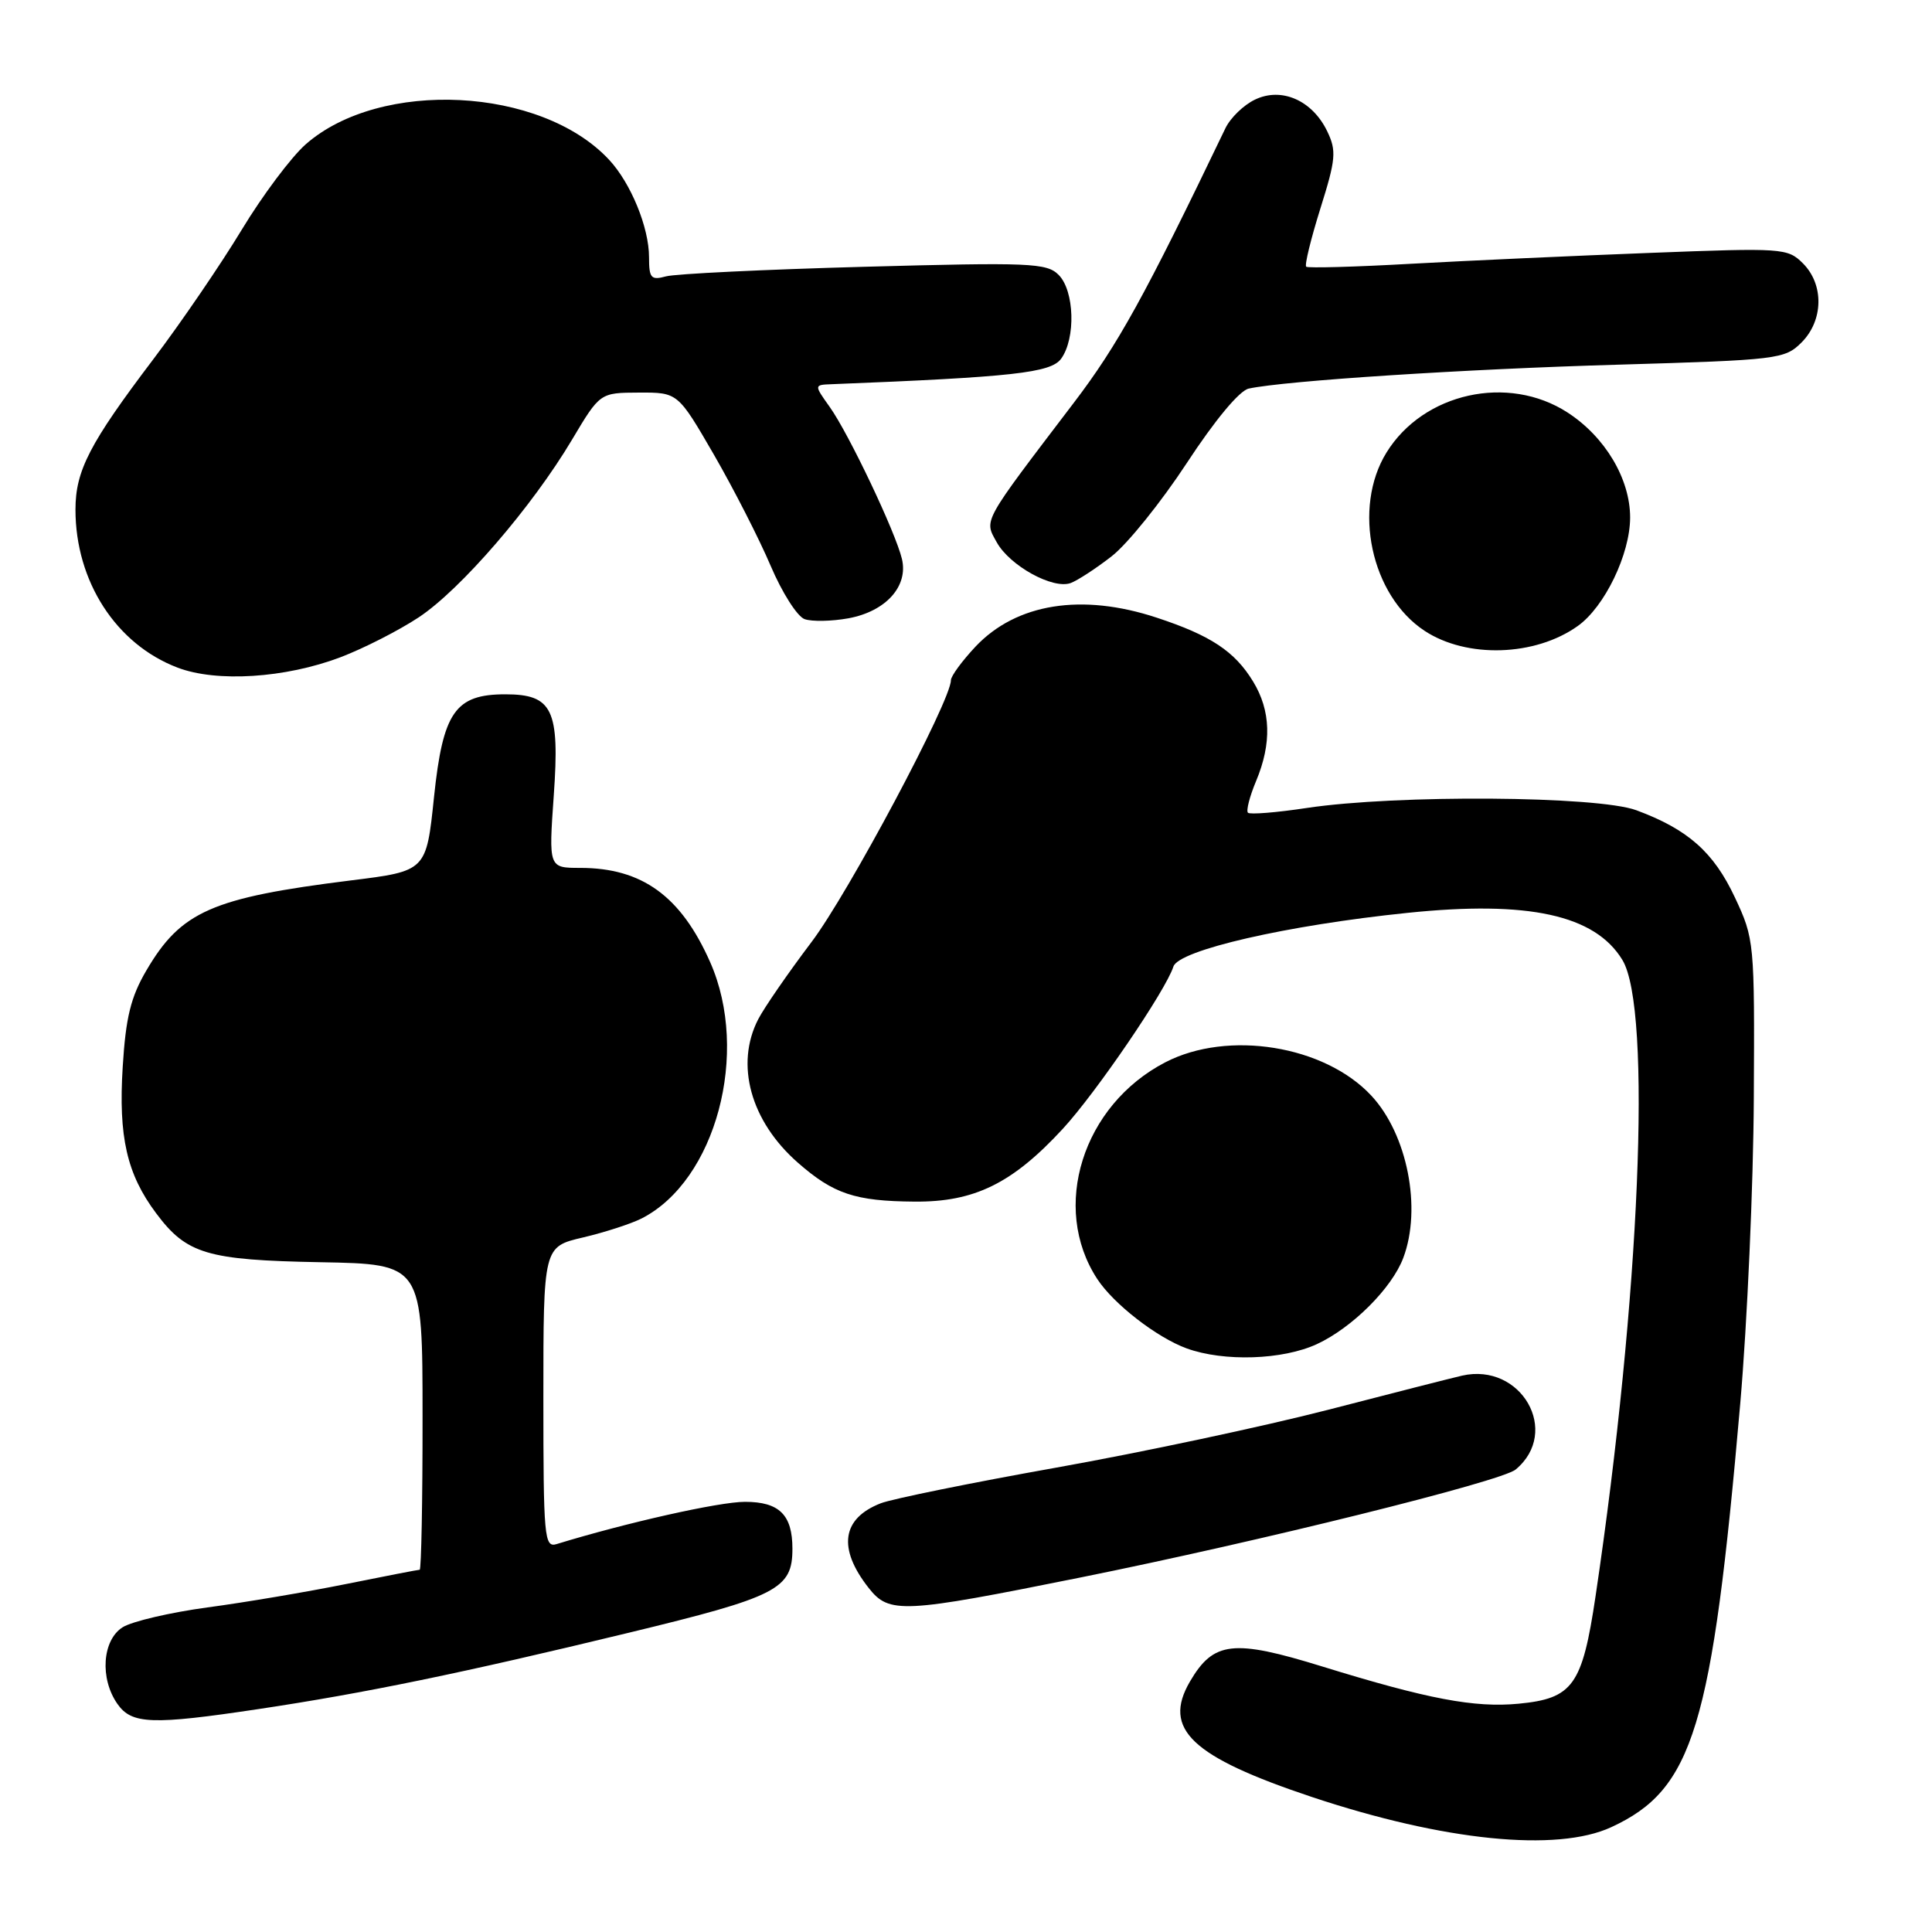 <?xml version="1.0" encoding="UTF-8" standalone="no"?>
<!DOCTYPE svg PUBLIC "-//W3C//DTD SVG 1.1//EN" "http://www.w3.org/Graphics/SVG/1.1/DTD/svg11.dtd" >
<svg xmlns="http://www.w3.org/2000/svg" xmlns:xlink="http://www.w3.org/1999/xlink" version="1.1" viewBox="0 0 256 256">
 <g >
 <path fill="currentColor"
d=" M 213.50 242.11 C 224.37 237.09 226.85 228.95 230.59 186.00 C 231.52 175.28 232.33 157.05 232.39 145.50 C 232.50 124.82 232.46 124.41 229.88 118.91 C 227.06 112.90 223.65 109.89 216.82 107.36 C 211.66 105.46 185.07 105.27 173.16 107.06 C 169.13 107.67 165.62 107.95 165.36 107.69 C 165.10 107.43 165.58 105.54 166.44 103.49 C 168.53 98.49 168.40 94.17 166.04 90.30 C 163.61 86.31 160.43 84.20 153.29 81.85 C 143.34 78.56 134.67 79.95 129.26 85.68 C 127.47 87.59 126.00 89.59 126.00 90.14 C 126.00 92.86 112.39 118.42 107.51 124.85 C 104.45 128.90 101.28 133.49 100.47 135.05 C 97.38 141.04 99.45 148.56 105.72 154.06 C 110.44 158.20 113.30 159.16 121.18 159.22 C 129.11 159.29 134.15 156.81 140.83 149.57 C 145.23 144.80 154.48 131.23 155.48 128.08 C 156.17 125.90 170.53 122.60 186.50 120.96 C 202.53 119.30 211.34 121.23 214.97 127.19 C 218.92 133.67 217.31 171.95 211.42 211.50 C 209.66 223.33 208.42 225.06 201.23 225.75 C 195.39 226.31 189.19 225.14 175.21 220.82 C 163.40 217.17 160.80 217.47 157.67 222.82 C 154.00 229.12 157.87 232.78 173.83 238.11 C 191.30 243.93 206.27 245.45 213.50 242.11 Z  M 34.26 226.46 C 48.33 224.35 61.22 221.70 83.26 216.36 C 103.06 211.57 105.00 210.57 105.00 205.21 C 105.00 200.72 103.26 199.00 98.71 199.00 C 95.29 199.00 82.97 201.77 73.75 204.60 C 72.12 205.10 72.00 203.72 72.00 185.17 C 72.00 165.20 72.00 165.20 77.25 163.97 C 80.14 163.29 83.62 162.16 85.00 161.46 C 94.85 156.46 99.40 139.47 94.10 127.49 C 90.23 118.74 85.08 115.00 76.88 115.00 C 72.70 115.00 72.70 115.00 73.38 105.36 C 74.18 94.01 73.22 92.00 66.96 92.00 C 60.32 92.00 58.69 94.34 57.51 105.60 C 56.49 115.42 56.49 115.42 46.49 116.66 C 28.07 118.96 23.98 120.76 19.39 128.60 C 17.33 132.11 16.66 134.83 16.26 141.37 C 15.68 150.62 16.81 155.58 20.68 160.75 C 24.72 166.17 27.42 166.97 42.44 167.25 C 55.99 167.50 55.99 167.50 55.99 187.75 C 56.00 198.89 55.82 208.00 55.61 208.00 C 55.40 208.00 51.01 208.85 45.86 209.89 C 40.71 210.93 32.45 212.33 27.50 212.99 C 22.55 213.66 17.49 214.84 16.25 215.62 C 13.55 217.33 13.20 222.41 15.56 225.78 C 17.45 228.48 20.14 228.58 34.26 226.46 Z  M 143.19 209.02 C 166.97 204.23 198.94 196.30 200.83 194.72 C 206.85 189.73 201.58 180.50 193.73 182.28 C 192.50 182.56 184.53 184.59 176.00 186.80 C 167.47 189.00 151.28 192.45 140.00 194.46 C 128.72 196.47 118.25 198.60 116.71 199.19 C 111.54 201.20 110.97 205.16 115.11 210.42 C 117.83 213.87 119.57 213.78 143.19 209.02 Z  M 174.50 178.10 C 179.18 175.93 184.43 170.69 185.94 166.68 C 188.42 160.11 186.48 150.29 181.70 145.17 C 175.50 138.52 162.71 136.46 154.41 140.76 C 143.45 146.44 139.19 160.00 145.39 169.47 C 147.56 172.79 153.29 177.23 157.24 178.67 C 162.18 180.46 169.97 180.20 174.50 178.10 Z  M 45.11 87.09 C 48.19 85.92 52.85 83.54 55.47 81.81 C 61.04 78.13 70.50 67.16 75.79 58.27 C 79.50 52.04 79.50 52.04 84.66 52.02 C 89.82 52.00 89.82 52.00 94.60 60.25 C 97.22 64.79 100.60 71.41 102.11 74.96 C 103.62 78.51 105.64 81.70 106.62 82.04 C 107.59 82.38 110.19 82.33 112.41 81.93 C 117.37 81.02 120.38 77.69 119.51 74.06 C 118.67 70.52 112.47 57.47 109.94 53.92 C 107.86 51.00 107.86 51.00 110.18 50.91 C 134.23 49.96 139.23 49.40 140.60 47.54 C 142.56 44.85 142.38 38.52 140.27 36.42 C 138.70 34.84 136.47 34.75 114.52 35.35 C 101.31 35.71 89.49 36.28 88.25 36.62 C 86.26 37.16 86.00 36.86 86.00 34.08 C 86.00 30.14 83.59 24.26 80.70 21.16 C 71.71 11.51 50.41 10.43 40.51 19.12 C 38.59 20.81 34.77 25.91 32.02 30.46 C 29.27 35.01 24.00 42.73 20.30 47.62 C 11.87 58.75 10.00 62.36 10.00 67.53 C 10.00 77.03 15.38 85.36 23.52 88.46 C 28.70 90.44 37.80 89.86 45.11 87.09 Z  M 209.06 82.95 C 212.62 80.42 216.00 73.42 216.00 68.57 C 216.00 63.45 212.69 57.89 207.71 54.66 C 199.84 49.56 188.61 52.04 183.72 59.96 C 179.18 67.30 181.66 78.92 188.77 83.59 C 194.35 87.26 203.41 86.98 209.06 82.95 Z  M 147.30 73.71 C 149.39 72.09 153.87 66.52 157.26 61.35 C 160.98 55.67 164.23 51.76 165.46 51.49 C 170.28 50.45 194.13 48.90 214.46 48.32 C 235.60 47.70 236.50 47.59 238.71 45.38 C 241.62 42.47 241.71 37.71 238.90 34.90 C 236.87 32.87 236.23 32.83 218.65 33.51 C 208.67 33.89 194.43 34.54 187.00 34.95 C 179.57 35.37 173.31 35.54 173.08 35.34 C 172.84 35.15 173.69 31.68 174.95 27.65 C 177.01 21.10 177.11 19.99 175.87 17.41 C 173.90 13.30 169.81 11.50 166.29 13.20 C 164.79 13.91 163.03 15.62 162.37 17.00 C 151.67 39.29 148.12 45.71 142.27 53.39 C 130.04 69.46 130.39 68.82 132.07 71.85 C 133.79 74.96 139.50 78.11 141.86 77.26 C 142.76 76.93 145.21 75.34 147.30 73.71 Z "/>
</g>
</svg>